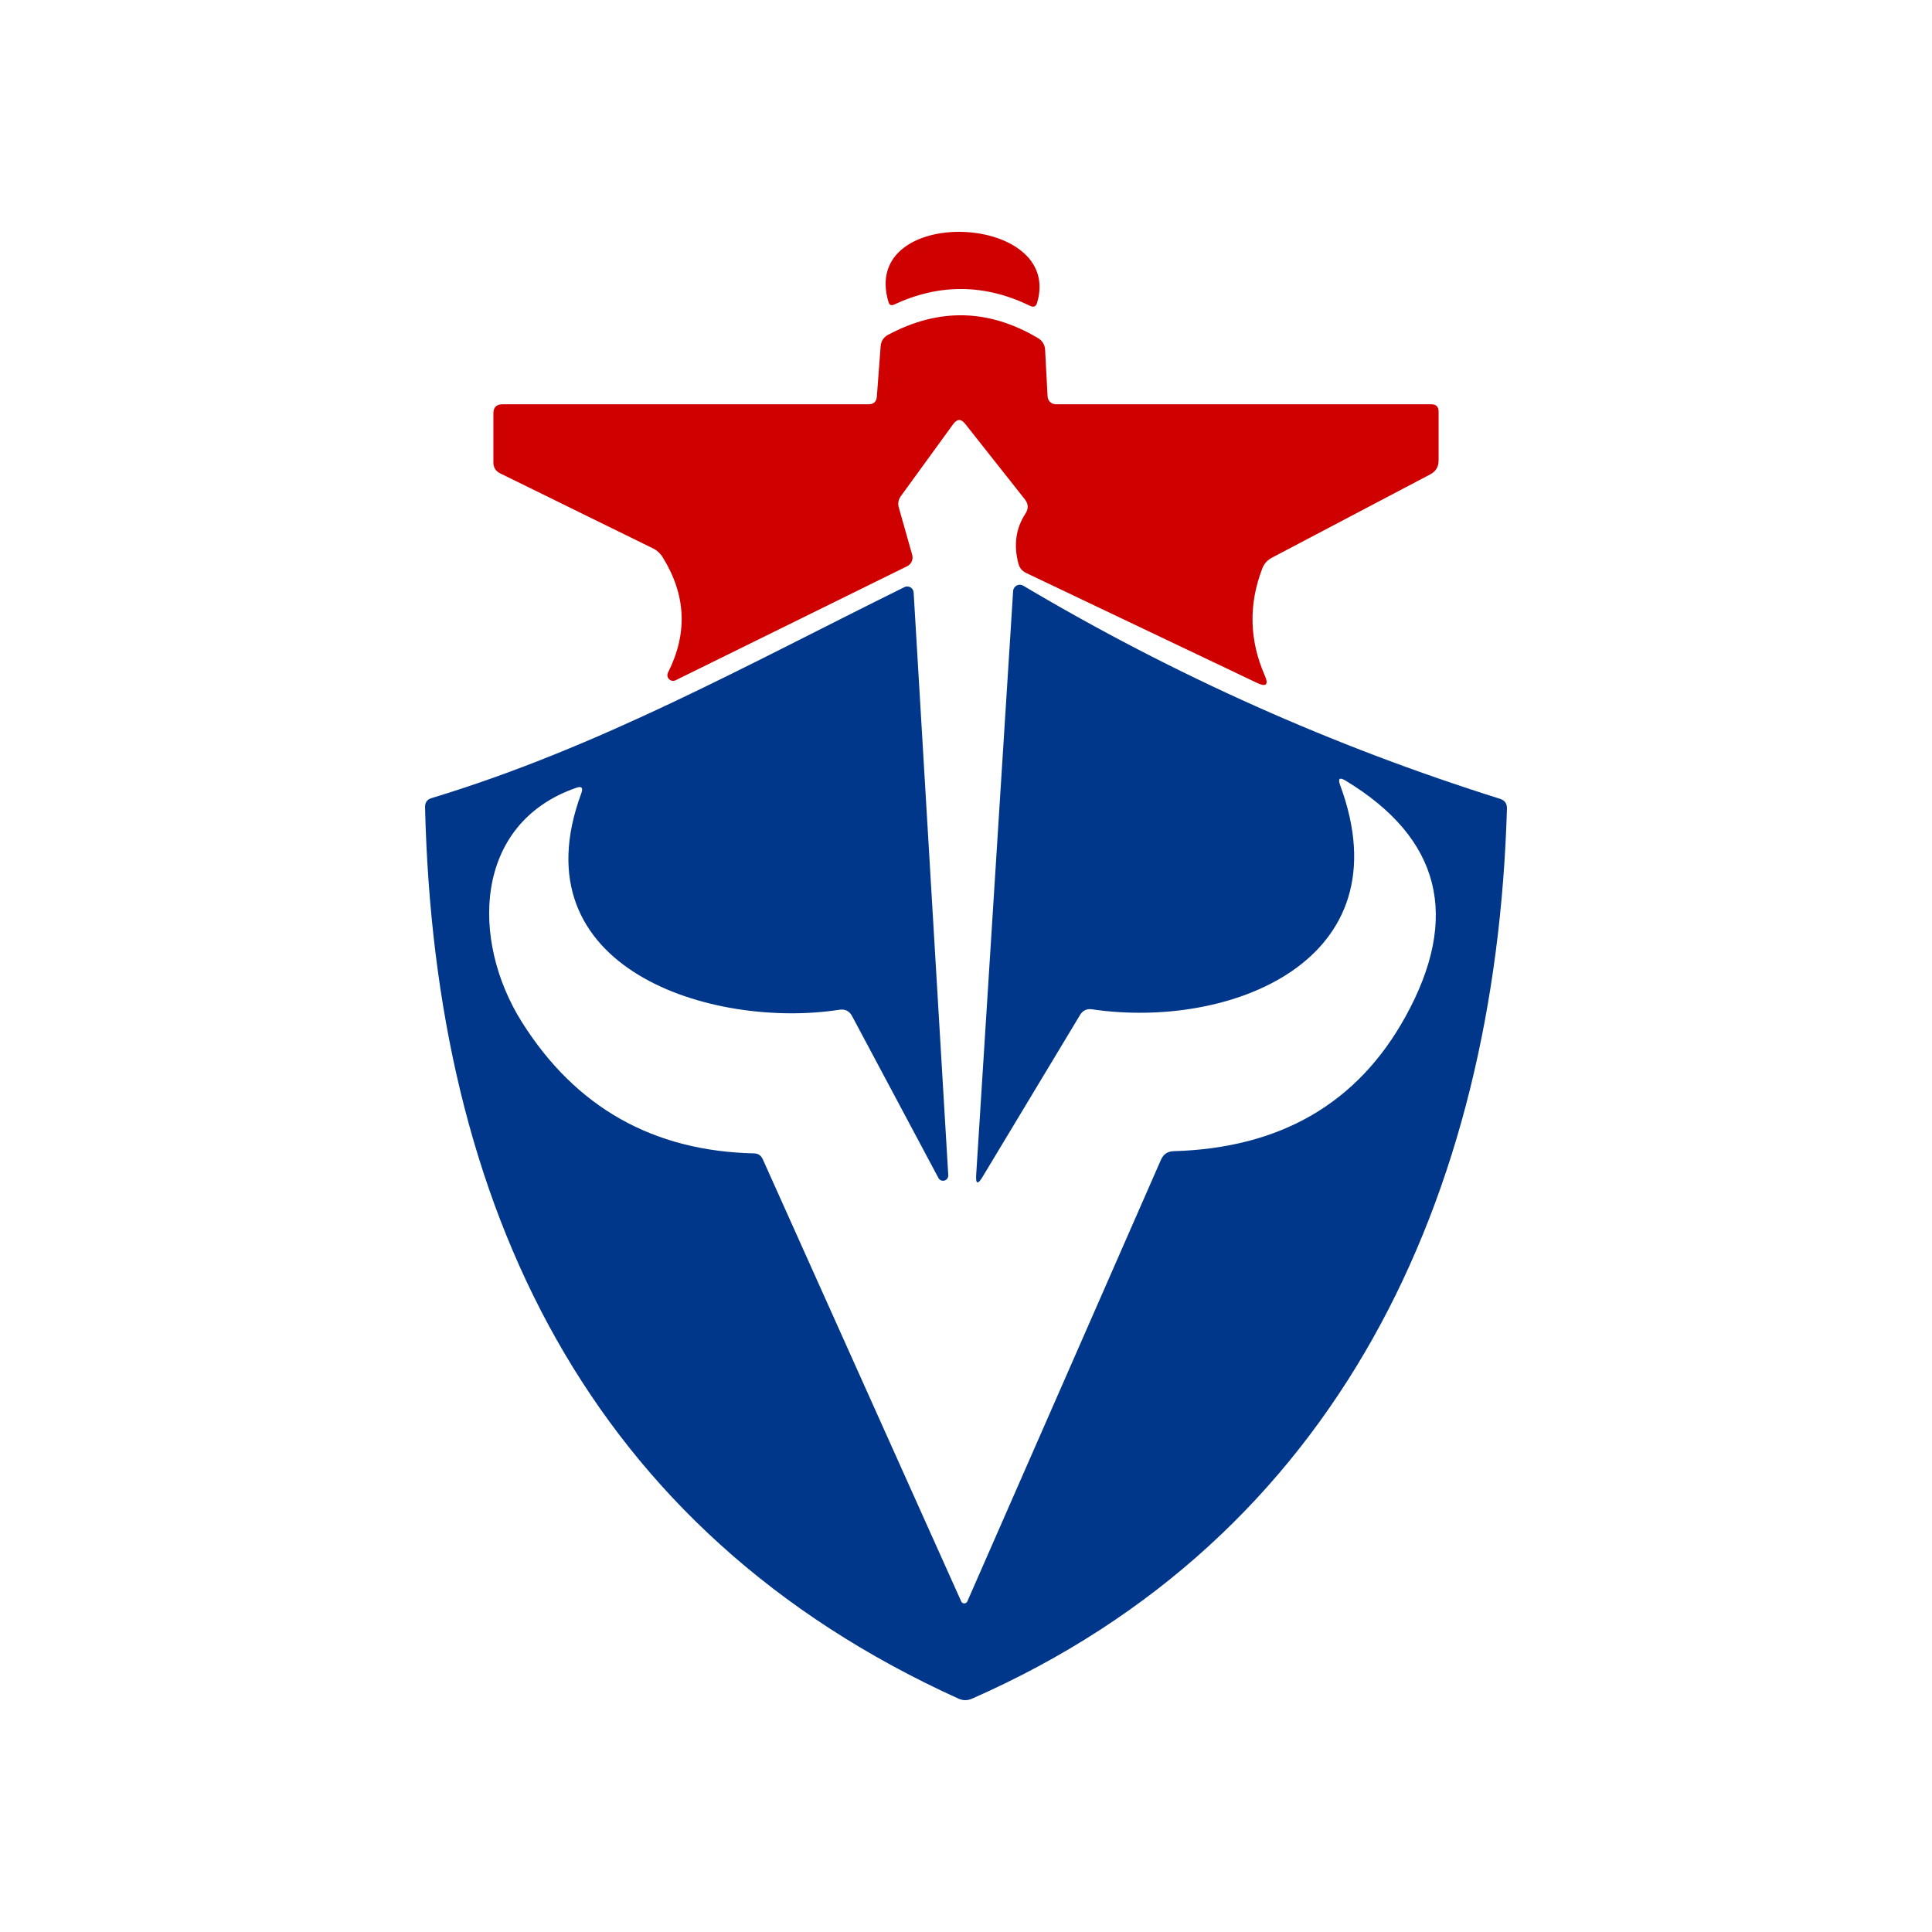 <svg width="100" height="100" viewBox="0 0 100 100" fill="none" xmlns="http://www.w3.org/2000/svg">
<rect width="100" height="100" fill="white"/>
<path d="M45.988 15.633C44.475 10.584 55.073 10.986 53.681 15.671C53.62 15.869 53.5 15.922 53.319 15.831C50.976 14.692 48.63 14.669 46.282 15.763C46.131 15.833 46.033 15.79 45.988 15.633Z" fill="#CF0000"/>
<path d="M45.386 20.524L45.582 17.927C45.602 17.653 45.732 17.453 45.973 17.327C48.597 15.925 51.187 15.985 53.741 17.509C53.843 17.57 53.928 17.655 53.99 17.757C54.052 17.859 54.087 17.975 54.094 18.094L54.222 20.509C54.226 20.621 54.273 20.727 54.353 20.805C54.433 20.883 54.54 20.926 54.651 20.926H74.085C74.336 20.926 74.462 21.053 74.462 21.306V23.835C74.462 24.164 74.316 24.404 74.025 24.556L65.829 28.869C65.598 28.991 65.435 29.173 65.339 29.416C64.622 31.279 64.662 33.124 65.46 34.952C65.676 35.443 65.543 35.574 65.061 35.346L53.101 29.651C52.905 29.555 52.777 29.401 52.717 29.188C52.456 28.216 52.577 27.348 53.078 26.583C53.244 26.325 53.231 26.077 53.041 25.839L49.962 21.944C49.752 21.67 49.543 21.673 49.338 21.951L46.628 25.68C46.498 25.862 46.462 26.059 46.523 26.272L47.215 28.717C47.247 28.832 47.238 28.955 47.189 29.063C47.141 29.172 47.057 29.259 46.952 29.309L34.969 35.21C34.913 35.238 34.851 35.247 34.789 35.237C34.728 35.227 34.672 35.197 34.628 35.152C34.584 35.108 34.556 35.05 34.547 34.988C34.538 34.926 34.549 34.863 34.578 34.807C35.601 32.782 35.511 30.798 34.307 28.854C34.181 28.646 34.011 28.489 33.795 28.383L25.892 24.503C25.656 24.386 25.538 24.197 25.538 23.933V21.397C25.538 21.083 25.696 20.926 26.012 20.926H44.957C45.223 20.926 45.366 20.792 45.386 20.524Z" fill="#CF0000"/>
<path d="M29.828 40.776C24.5 42.621 24.349 48.673 27.013 52.903C29.793 57.317 33.8 59.582 39.034 59.699C39.239 59.704 39.387 59.803 39.478 59.995L49.752 82.889C49.765 82.92 49.787 82.947 49.816 82.965C49.843 82.983 49.876 82.993 49.91 82.993C49.943 82.993 49.976 82.983 50.004 82.965C50.032 82.947 50.054 82.92 50.068 82.889L60.093 60.025C60.219 59.742 60.435 59.595 60.741 59.585C66.265 59.428 70.264 57.112 72.738 52.637C75.603 47.463 74.572 43.385 69.645 40.404C69.334 40.216 69.241 40.295 69.366 40.639C72.746 49.774 63.623 53.29 56.526 52.242C56.25 52.202 56.041 52.3 55.901 52.538L50.858 60.914C50.607 61.329 50.497 61.294 50.527 60.807L52.439 30.593C52.442 30.533 52.461 30.476 52.493 30.426C52.525 30.375 52.569 30.334 52.621 30.306C52.673 30.278 52.731 30.264 52.79 30.265C52.849 30.266 52.907 30.282 52.958 30.312C60.766 34.949 68.992 38.627 77.638 41.345C77.889 41.426 78.01 41.598 77.999 41.862C77.412 61.931 69.284 79.579 50.309 87.924C50.078 88.025 49.847 88.025 49.616 87.924C30.423 79.222 22.497 62.395 22.001 41.793C21.991 41.54 22.106 41.378 22.347 41.307C31.063 38.665 38.718 34.382 46.816 30.388C46.865 30.364 46.919 30.353 46.974 30.355C47.028 30.357 47.081 30.373 47.127 30.401C47.174 30.428 47.214 30.467 47.242 30.514C47.271 30.561 47.287 30.614 47.29 30.669L49.082 60.823C49.087 60.886 49.069 60.948 49.033 61C48.997 61.052 48.945 61.09 48.885 61.106C48.824 61.123 48.76 61.119 48.703 61.093C48.645 61.068 48.598 61.023 48.57 60.967L44.107 52.599C43.966 52.331 43.745 52.219 43.444 52.265C36.934 53.275 26.697 50.192 30.092 41.049C30.192 40.771 30.104 40.679 29.828 40.776Z" fill="#00378A"/>
</svg>
